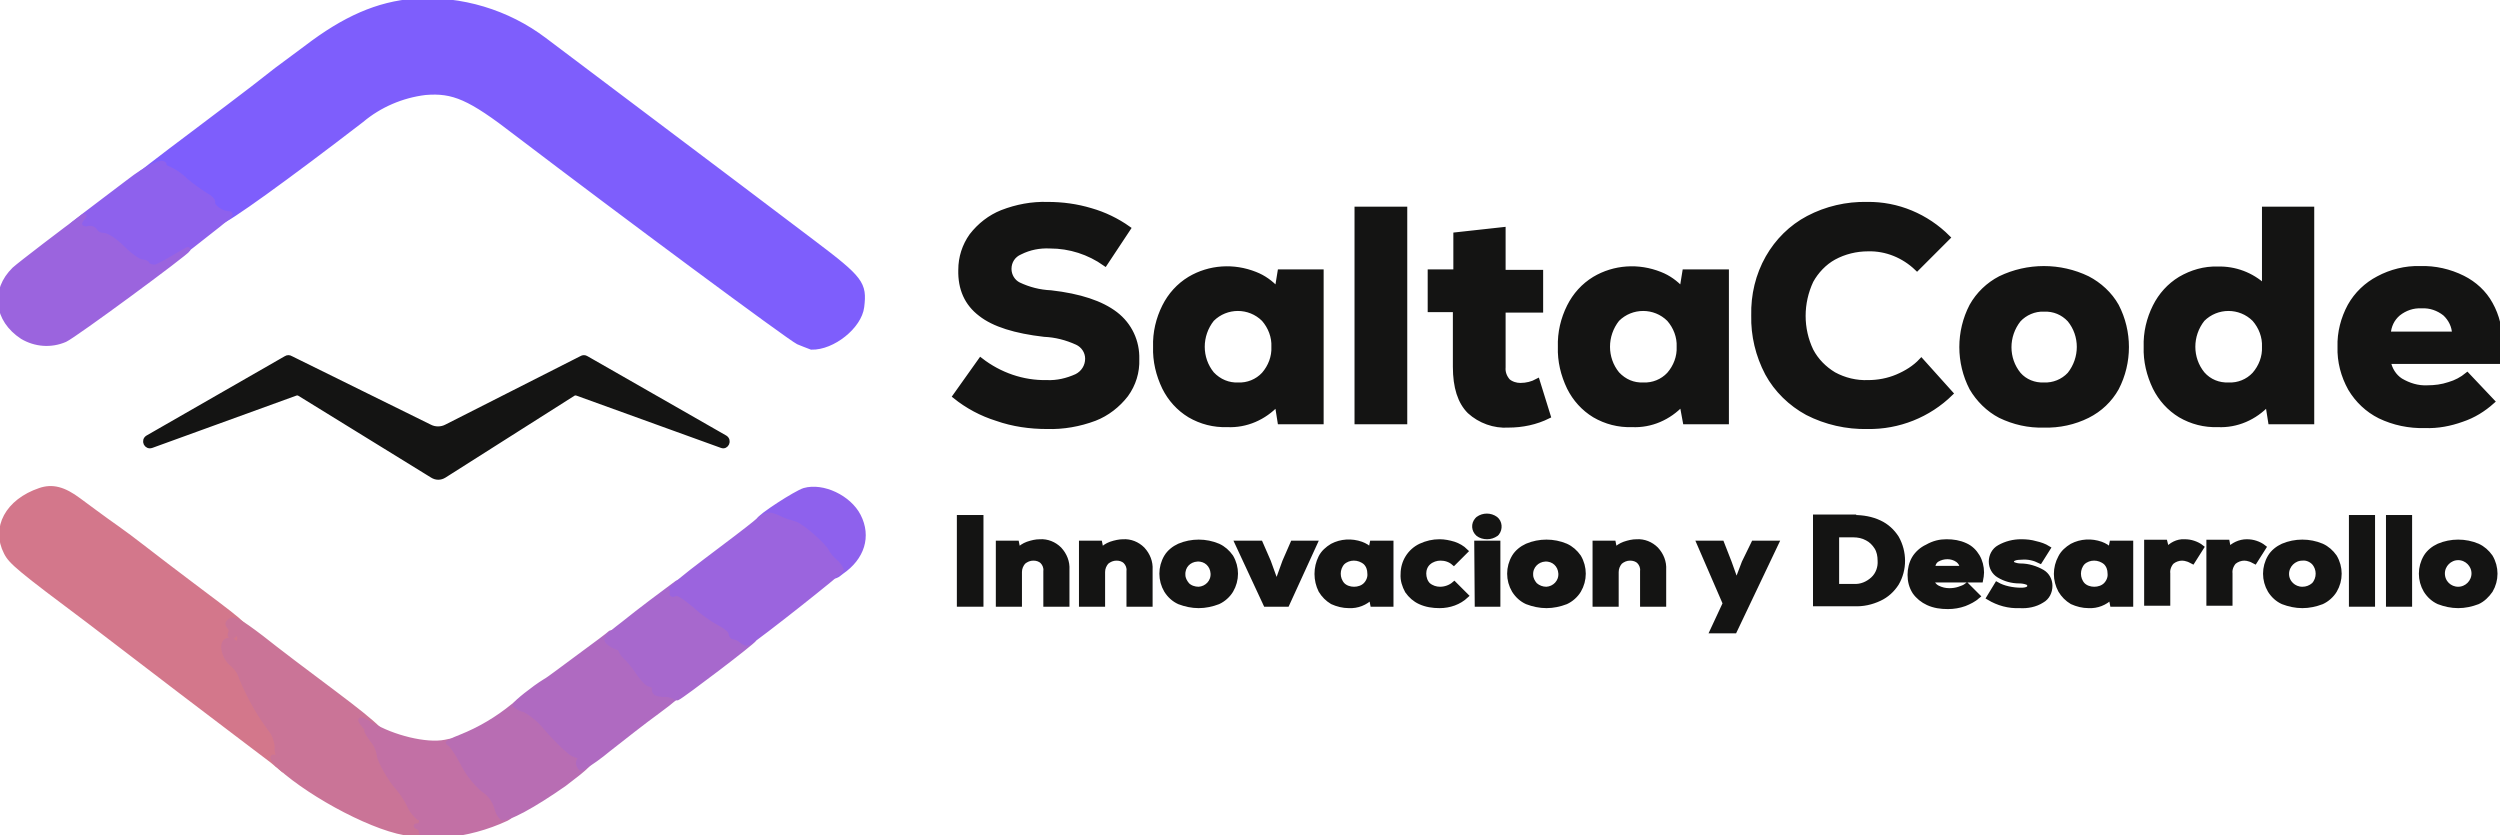 <?xml version="1.0" encoding="utf-8"?>
<!-- Generator: Adobe Illustrator 24.1.3, SVG Export Plug-In . SVG Version: 6.00 Build 0)  -->
<svg version="1.1" id="logo-hero" xmlns="http://www.w3.org/2000/svg" xmlns:xlink="http://www.w3.org/1999/xlink" x="0px" y="0px"
	 viewBox="0 0 526.2 175.8" style="enable-background:new 0 0 526.2 175.8;" xml:space="preserve">
<style type="text/css">
	.st0{fill:#D3778B;stroke:#D3778B;}
	.st1{fill:#CA7497;stroke:#CA7497;}
	.st2{fill:#C270A5;stroke:#C270A5;}
	.st3{fill:#B86DB3;stroke:#B86DB3;}
	.st4{fill:#AF6AC1;stroke:#AF6AC1;}
	.st5{fill:#8E61ED;stroke:#8E61ED;}
	.st6{fill:#A768CD;stroke:#A768CD;}
	.st7{fill:#9B64DE;stroke:#9B64DE;}
	.st8{fill:#7E5EFC;stroke:#7E5EFC;}
	.st9{fill:#141413;stroke:#141413;}
</style>
<g id="code">
	<g id="code_inf">
		<path class="st0" d="M58.5,161.1c-1.4-1.2-3.8-2.9-4.8-3.7s-8.1-6.1-15.8-12l-19.1-14.6C4.1,119.8,2.3,118.3,1.3,116.3
			c-2.7-5.2,0.3-10.8,7.1-13.1c2.6-0.9,5-0.3,8.2,2.1c1.5,1.1,5.1,3.8,8.1,5.9s7.5,5.7,10.3,7.8s6.3,4.8,7.8,5.9
			c9.2,6.9,9.6,7.3,9.6,9.5c0,1.8-0.2,2.3-1.3,2.7c-1.3,0.4-1.3,0.4,0,1.1c0.8,0.6,1.4,1.4,1.7,2.4c0.5,1.9,3.9,8.1,6.3,11.4
			c1.3,1.8,1.8,3.1,2.1,6.6c0.3,1.4,0.3,2.9,0.1,4.3c-1-0.6-2-1.3-2.9-2.1L58.5,161.1z"/>
		<path class="st1" d="M86.6,175.5c-7.1-0.6-20.8-7.9-27.6-14c-0.8-0.9,0.6,0-0.5-0.5c-0.1,0.1-0.1,0-0.5-0.5
			c-1-1.2-0.7-1.6,0.6-0.7c0.9,0.7,1,0.7,0.3-0.1c-0.5-0.8-0.7-1.7-0.6-2.6c-0.1-1.3-0.6-2.6-1.4-3.6c-2.5-3.3-4.5-7-6.1-10.8
			c-0.3-1.1-1-2.1-1.8-2.8c-1.9-1.4-2.6-4.6-1.2-5.1c0.3-0.1,0.5-0.1,0.8-0.1c0.3,0.1,0.5,0.2,0.7,0.5c0.4,0.6,0.6,0.6,1-0.2
			c0.3-0.6,0.1-1.2-0.3-1.7c-0.5-0.4-0.7-0.4-0.7,0c0,0.1,0,0.2,0,0.3c0,0.1-0.1,0.2-0.1,0.2c-0.1,0.1-0.1,0.1-0.2,0.1
			c-0.1,0-0.2,0-0.3,0c-0.3,0-0.4-0.3-0.2-0.6c0.2-0.5,0.1-1-0.2-1.3c-0.5-0.6-0.5-0.9,0.2-1.4s1.9,0.1,6.5,3.6
			c3,2.4,10,7.7,15.5,11.8c9.3,7,11.3,9,11.3,11.2c0,1,2.7,5.6,4,6.8c0.9,1,1.7,2.2,2.4,3.5c0.4,1.1,1.1,2,2,2.7
			c0.4,0,0.6,1.3,0.6,2.8c0,1.9-0.2,2.7-0.7,2.7l-3.2-0.3L86.6,175.5z"/>
		<path class="st2" d="M88.7,175.2c0-0.2-0.1-0.5-0.2-0.7c-0.1-0.2-0.3-0.3-0.5-0.4c-0.6-0.2-0.6-0.3,0-0.3c0.8,0,1-1.7,0.1-1.7
			c-0.9-0.7-1.6-1.7-2-2.7c-0.6-1.2-1.4-2.4-2.3-3.5c-1.4-1.4-4-5.9-4-7c-0.2-1.2-0.7-2.3-1.5-3.2c-0.8-1.1-1.3-2-1.1-2
			s0-0.4-0.4-0.8c-1.4-1.6-1.4-2,1.5-0.3c4.3,2.6,11.4,4.4,15.4,3.6c1.2-0.3,2.4-0.4,3.6-0.4c0.8,1.2,1.6,2.4,2.2,3.8
			c1,2,2.5,3.8,4.2,5.3c1.3,0.9,2.3,2.2,2.8,3.7c0.2,1.1,0.6,2,0.9,2c1.1,0,0.4,1.1-0.8,1.7c-4.1,1.9-8.5,3.1-13,3.5
			c-4.1,0.3-4.8,0.5-4.8-0.3L88.7,175.2z"/>
		<path class="st3" d="M105.6,172.1c-0.6-0.6-0.9-1.4-1.1-2.2c-0.5-1.5-1.4-2.8-2.7-3.6c-1.9-1.6-3.4-3.6-4.5-5.8
			c-1.2-2.3-2.5-4.1-2.9-4.1s0.8-0.6,2.6-1.3c4-1.6,7.7-3.8,11-6.5c1.9-1.5,2-1.5,4-0.7c1.8,1,3.5,2.3,4.8,3.9
			c1.5,1.7,3,3.4,3.4,3.7c1.8,1.6,2.6,2,3.5,2c0.6,0,0.9,0.6,0.9,1.6c0,1.3-0.9,2.2-5.8,5.9C112.4,169.5,106.7,172.6,105.6,172.1
			L105.6,172.1z"/>
		<path class="st4" d="M121.8,161c-0.1-0.3-0.1-0.5,0-0.8c0.1-0.3,0.3-0.5,0.5-0.6c0.7-0.4,0.6-0.5-0.3-0.5c-0.7,0-1.3-0.3-1.9-0.7
			l-1.6-1.4c-1.2-1.2-2.4-2.4-3.5-3.7c-1.3-1.6-2.8-2.9-4.6-3.9c-0.7-0.1-1.4-0.5-2-1c0-0.4,4-3.6,6.3-5c0.8-0.4,4-2.9,7.3-5.3
			s6.2-4.6,6.5-4.9c0.3-0.1,0.6-0.2,0.9-0.1c0.3,0.1,0.6,0.2,0.7,0.5c0.4,0.4,1,0.7,1.6,0.8c0.4,0,0.7,0.2,0.7,0.5
			c0.3,0.7,0.8,1.3,1.4,1.8c1,1.1,1.9,2.3,2.7,3.5c0.8,1.1,1.7,2,2.2,2c0.5,0,0.8,0.4,0.8,0.8c0,0.4,0.8,1,2.1,1.2s2.1,0.6,2.1,1
			s-2.3,2.4-5.2,4.5s-7.6,5.8-10.4,8c-1.8,1.5-3.6,2.8-5.6,4C122.3,161.9,122,161.5,121.8,161L121.8,161z"/>
		<path class="st5" d="M174,119.9c-0.7-0.6-1.2-1.3-1.8-2.1c-0.5-1.3-5.1-5.4-6.7-5.9c-1-0.4-2.7-1-3.8-1.3c-0.7-0.2-1.4-0.6-2-1.1
			c0-0.7,7.9-5.8,9.6-6.3c3.9-1.1,9.4,1.5,11.4,5.4c2.2,4.3,0.8,8.8-3.6,11.8C175.6,121.6,175.6,121.6,174,119.9L174,119.9z"/>
		<path class="st6" d="M141.8,146.6c-0.7-0.3-1.4-0.5-2.2-0.4c-1.4-0.1-1.9-0.3-1.9-1.1c0-0.1,0-0.2,0-0.4c0-0.1-0.1-0.2-0.2-0.3
			c-0.1-0.1-0.2-0.2-0.3-0.2c-0.1-0.1-0.2-0.1-0.3-0.1c-0.5,0-1.4-0.9-2.2-2c-0.8-1.2-1.7-2.4-2.7-3.5c-0.6-0.5-1.1-1.1-1.4-1.8
			c0-0.1,0-0.1-0.1-0.2c0-0.1-0.1-0.1-0.1-0.2c-0.1,0-0.1-0.1-0.2-0.1H130c-0.6-0.2-1.2-0.5-1.7-0.9c-1.1-0.9-1-1.1,2.9-4.1
			c3.6-2.9,8.3-6.4,11-8.4c0.9-0.7,1.3-0.6,3.5,0.8c1.4,0.9,2.6,2,3.7,3.2c1.1,1.1,2.5,2,3.9,2.7c1.3,0.7,2.4,1.6,2.4,2
			c0,0.2,0,0.4,0.2,0.6c0.1,0.2,0.3,0.3,0.5,0.3c0.8,0,2.3,1.4,2.3,2.1c0,0.4-15,11.8-16.1,12.3c-0.1,0-0.2,0-0.4,0
			C142,146.8,141.9,146.7,141.8,146.6L141.8,146.6z"/>
		<path class="st7" d="M156.1,134.9c-0.4-0.4-1-0.7-1.6-0.8c-0.2,0-0.4-0.1-0.5-0.3c-0.1-0.2-0.2-0.4-0.2-0.6c0-0.4-1-1.3-2.2-1.9
			c-2-1.1-3.8-2.4-5.4-3.9c-2.2-1.8-3.5-2.7-4.1-2.4s-0.8,0.1-0.6-0.3s0.1-0.7-0.2-0.7s2.9-2.7,7.3-6s9-6.8,10.2-7.8
			c2.4-2.1,3-2.2,5.3-1.1c1,0.5,2,0.8,3.1,1.1c1.4,0.3,6.4,4.7,6.9,6c0.4,0.7,1,1.4,1.6,1.9c0.6,0.5,1.1,1.1,1.4,1.8
			c0,0.4-17.6,14.3-19.5,15.4C157.2,135.6,156.5,135.3,156.1,134.9L156.1,134.9z"/>
	</g>
	<g id="code_sup">
		<path class="st8" d="M168,72c-2-1-36.8-26.8-59.4-44c-9.7-7.5-13.2-9-19.1-8.5c-4.9,0.6-9.6,2.6-13.4,5.8
			C60.5,37.3,47.5,46.7,46.3,46.7c-1.7,0-3.4-1.3-3.4-2.4c0-0.5-0.7-1.2-1.6-1.6c-1.2-0.6-2.3-1.4-3.3-2.3c-2.1-2-5.2-3.7-6.5-3.7
			c-0.6,0-4.4,2.1-4.4,1.9s7.8-6.2,13.3-10.3s11.2-8.5,12.8-9.7s3.8-3,5-3.9l6.2-4.6c8.1-6.2,15.1-9.3,22.9-9.9
			c9.8-0.6,19.5,2.3,27.3,8.2c3.4,2.6,38.3,28.8,56.5,42.6c10.2,7.7,10.9,8.7,10.3,13.6c-0.5,4.1-6.1,8.6-10.6,8.5
			C169.8,72.7,168.9,72.4,168,72z"/>
		<path class="st5" d="M29.2,57.3c0-0.3-0.5-0.5-1.1-0.5s-2.4-1.2-4-2.8c-1.9-1.7-3.5-2.8-4.3-2.8s-1.4-0.2-1.4-0.6S17.8,50,17,50
			c-0.8,0-1.6-0.4-2.1-1c-0.5-1-0.8-0.9,2.6-3.5c2.2-1.7,6.9-5.2,9.5-7.2c4.1-3.2,7.6-4.8,7.6-3.5c0,0.3,0.5,0.6,1.1,0.8
			c1.3,0.6,2.4,1.4,3.4,2.4c1.3,1.1,2.7,2.1,4.1,3c1,0.5,1.7,1.2,1.6,1.6c-0.2,0.8,1.6,2.2,3,2.3s0.5,0.5-1.9,2.5
			c-7.8,6.2-13.3,10.4-15,10.4C30,57.9,29.2,57.7,29.2,57.3L29.2,57.3z"/>
		<path class="st7" d="M4.7,70.9c-5.5-3.6-6.2-9.8-1.7-14.2c1.2-1.1,10.9-8.5,14.6-11.2c0.6-0.4-1.2,1.2-0.8,1.9
			c0.3,0.6,1.1,0.9,1.7,0.7c0.6-0.2,1.2,0,1.5,0.5c0.4,0.6,1,0.9,1.7,0.9c0.8,0,2.5,1.1,4.2,2.8s3.4,2.8,4,2.8s1.1,0.3,1.1,0.5
			s0.7,0.6,1.6,0.6s7.1-4,7-3.7c-0.3,0.7-23.9,18.1-25.9,19C10.7,72.8,7.4,72.5,4.7,70.9z"/>
	</g>
</g>
<g id="texto">
	<g id="lema">
		<path class="st9" d="M201.9,108.9h4.6v18.3h-4.6V108.9z"/>
		<path class="st9" d="M218.9,114c1.5-0.1,3,0.5,4.1,1.6c1.1,1.2,1.7,2.7,1.6,4.3v7.3h-4.5v-7c0.1-0.7-0.2-1.5-0.7-2
			c-0.5-0.5-1.2-0.7-1.9-0.7c-0.8,0-1.5,0.3-2.1,0.8c-0.5,0.6-0.8,1.3-0.8,2.1v6.8h-4.5v-12.9h3.9l0.3,1.5c0.6-0.6,1.2-1,2-1.3
			C217.2,114.2,218,114,218.9,114z"/>
		<path class="st9" d="M236.4,114c1.5-0.1,3,0.5,4.1,1.6c1.1,1.2,1.7,2.7,1.6,4.3v7.3h-4.5v-7c0.1-0.7-0.2-1.5-0.7-2
			c-0.5-0.5-1.2-0.7-1.9-0.7c-0.8,0-1.5,0.3-2.1,0.8c-0.5,0.6-0.8,1.3-0.8,2.1v6.8h-4.5v-12.9h3.9l0.3,1.5c0.6-0.6,1.2-1,2-1.3
			C234.7,114.2,235.6,114,236.4,114z"/>
		<path class="st9" d="M252.3,127.5c-1.4,0-2.8-0.3-4.1-0.8c-1.1-0.5-2-1.3-2.7-2.4c-1.3-2.2-1.3-4.9,0-7.1c0.6-1,1.6-1.8,2.7-2.3
			c2.6-1.1,5.6-1.1,8.2,0c1.1,0.5,2,1.3,2.7,2.3c1.3,2.2,1.3,4.9,0,7.1c-0.6,1-1.6,1.9-2.7,2.4C255.1,127.2,253.7,127.5,252.3,127.5
			z M252.3,124c1.7-0.1,3.1-1.5,3-3.3s-1.5-3.1-3.3-3s-3.1,1.5-3,3.3c0,0.8,0.4,1.5,0.9,2.1C250.5,123.7,251.4,124,252.3,124
			L252.3,124z"/>
		<path class="st9" d="M272.1,114.3h4.7l-5.9,12.9h-4.5l-6-12.9h4.9l1.7,3.9l1.7,4.7l1.7-4.7L272.1,114.3z"/>
		<path class="st9" d="M292.8,114.3v12.9h-3.9l-0.3-1.5c-1.2,1.2-2.9,1.9-4.7,1.8c-1.2,0-2.4-0.3-3.5-0.8c-1-0.6-1.8-1.4-2.4-2.4
			c-1.1-2.2-1.1-4.8,0-7c0.5-1,1.4-1.8,2.4-2.4c1.9-1,4.1-1.1,6.1-0.4c0.8,0.3,1.5,0.7,2,1.3l0.3-1.5L292.8,114.3z M285,124
			c0.9,0,1.8-0.3,2.4-0.9c0.6-0.6,1-1.5,0.9-2.4c0-0.9-0.3-1.7-0.9-2.3c-1.4-1.2-3.5-1.2-4.8,0c-1.2,1.3-1.2,3.4,0,4.7
			C283.2,123.7,284.1,124,285,124z"/>
		<path class="st9" d="M303,127.5c-1.4,0-2.8-0.2-4.1-0.8c-1.1-0.5-2-1.3-2.7-2.3c-0.6-1.1-1-2.3-0.9-3.6c0-2.5,1.4-4.8,3.7-5.9
			c1.3-0.6,2.6-0.9,4-0.9c1,0,2,0.2,3,0.5c0.9,0.3,1.8,0.8,2.5,1.5l-2.5,2.5c-0.8-0.7-1.8-1-2.8-1c-0.9,0-1.8,0.3-2.5,0.9
			c-0.7,0.6-1,1.5-1,2.3c0,0.9,0.3,1.8,0.9,2.4c0.7,0.6,1.6,0.9,2.5,0.9c1.1,0,2.2-0.4,3-1.1l2.5,2.5
			C307.1,126.8,305.1,127.5,303,127.5z"/>
		<path class="st9" d="M313,113c-0.7,0-1.4-0.2-1.9-0.6c-0.9-0.8-1-2.1-0.2-3c0.1-0.1,0.1-0.1,0.2-0.2c1.1-0.8,2.6-0.8,3.7,0
			c0.9,0.7,1,2.1,0.3,3c0,0,0,0,0,0l-0.2,0.2C314.3,112.8,313.7,113,313,113z M310.8,114.3h4.5v12.9h-4.4L310.8,114.3z"/>
		<path class="st9" d="M325.5,127.5c-1.4,0-2.8-0.3-4.1-0.8c-1.1-0.5-2-1.3-2.7-2.4c-1.3-2.2-1.3-4.9,0-7.1c0.6-1,1.6-1.8,2.7-2.3
			c2.6-1.1,5.6-1.1,8.2,0c1.1,0.5,2,1.3,2.7,2.3c1.3,2.2,1.3,4.9,0,7.1c-0.6,1-1.6,1.9-2.7,2.4C328.3,127.2,326.9,127.5,325.5,127.5
			z M325.5,124c1.7-0.1,3.1-1.5,3-3.3s-1.5-3.1-3.3-3c-1.7,0.1-3.1,1.5-3,3.3c0,0.8,0.4,1.5,0.9,2.1
			C323.8,123.7,324.6,124,325.5,124L325.5,124z"/>
		<path class="st9" d="M344.5,114c1.5-0.1,3,0.5,4.1,1.6c1.1,1.2,1.7,2.7,1.6,4.3v7.3h-4.5v-7c0.1-0.7-0.2-1.5-0.7-2
			c-0.5-0.5-1.2-0.7-1.9-0.7c-0.8,0-1.5,0.3-2.1,0.8c-0.5,0.6-0.8,1.3-0.8,2.1v6.8h-4.5v-12.9h3.9l0.3,1.5c0.6-0.6,1.2-1,2-1.3
			C342.8,114.2,343.6,114,344.5,114z"/>
		<path class="st9" d="M369.1,114.3h4.8l-8.8,18.5h-4.7l2.7-5.8l-5.5-12.7h4.8l1.6,4.1l1.5,4.2l1.6-4.2L369.1,114.3z"/>
		<path class="st9" d="M390.2,108.9c1.9,0,3.7,0.3,5.4,1.1c1.5,0.7,2.7,1.8,3.6,3.2c1.7,3,1.7,6.7,0,9.6c-0.9,1.4-2.1,2.5-3.6,3.2
			c-1.7,0.8-3.5,1.2-5.4,1.1h-8.1v-18.3H390.2z M390.2,123.4c1.5,0.1,2.9-0.5,4-1.5c1.1-1,1.6-2.5,1.5-3.9c0-1-0.2-2-0.7-2.8
			c-0.5-0.8-1.2-1.5-2-1.9c-0.9-0.5-1.9-0.7-2.9-0.7h-3.5v10.8H390.2z"/>
		<path class="st9" d="M409.7,114c1.4,0,2.7,0.2,4,0.8c1.1,0.5,1.9,1.3,2.5,2.3c0.6,1,0.9,2.2,0.9,3.4c0,0.5-0.1,1.1-0.2,1.6h-10.3
			c0.1,0.7,0.6,1.3,1.2,1.6c0.8,0.4,1.6,0.6,2.5,0.6c0.7,0,1.4-0.1,2-0.3c0.6-0.2,1.2-0.4,1.7-0.8l2.3,2.3c-0.8,0.7-1.8,1.2-2.8,1.6
			c-1.1,0.4-2.3,0.6-3.5,0.6c-1.5,0-2.9-0.2-4.2-0.8c-1.1-0.5-2.1-1.3-2.8-2.3c-0.7-1.1-1-2.3-1-3.6c0-1.2,0.3-2.5,0.9-3.5
			c0.6-1,1.6-1.9,2.7-2.4C407,114.3,408.3,114,409.7,114z M409.9,117.2c-0.8,0-1.5,0.2-2.2,0.6c-0.6,0.4-0.9,1.1-0.9,1.8h6.2
			c0-0.7-0.4-1.3-0.9-1.7C411.4,117.4,410.6,117.2,409.9,117.2L409.9,117.2z"/>
		<path class="st9" d="M425.1,127.5c-2.3,0.1-4.5-0.5-6.5-1.7l1.7-2.8c0.7,0.4,1.5,0.7,2.4,0.9c0.9,0.2,1.8,0.3,2.7,0.3
			c1.2,0,1.8-0.3,1.8-0.9c0-0.3-0.2-0.6-0.5-0.7c-0.5-0.2-1.1-0.3-1.7-0.3c-1.5,0-3-0.4-4.3-1.2c-1-0.6-1.6-1.7-1.6-2.9
			c0-1.2,0.6-2.4,1.7-3c1.4-0.8,3-1.2,4.6-1.2c1.1,0,2.1,0.1,3.1,0.4c0.9,0.2,1.8,0.5,2.6,1l-1.7,2.7c-1.2-0.6-2.5-0.9-3.8-0.8
			c-1.4,0-2.2,0.3-2.2,0.9c0,0.3,0.2,0.5,0.4,0.6c0.5,0.2,1,0.3,1.5,0.3c1.6,0,3.2,0.5,4.6,1.3c1,0.6,1.6,1.7,1.6,2.9
			c0,1.3-0.6,2.5-1.7,3.1C428.4,127.3,426.7,127.6,425.1,127.5z"/>
		<path class="st9" d="M448.5,114.3v12.9h-3.9l-0.3-1.5c-1.2,1.2-2.9,1.9-4.7,1.8c-1.2,0-2.4-0.3-3.5-0.8c-1-0.6-1.8-1.4-2.4-2.4
			c-1.2-2.2-1.2-4.8,0-7c0.5-1,1.4-1.8,2.4-2.4c1.9-1,4.1-1.1,6.1-0.4c0.8,0.3,1.5,0.7,2,1.3l0.3-1.5L448.5,114.3z M440.8,124
			c0.9,0,1.8-0.3,2.4-0.9c0.6-0.6,1-1.5,0.9-2.4c0-0.9-0.3-1.7-0.9-2.3c-1.4-1.2-3.5-1.2-4.8,0c-1.2,1.3-1.2,3.4,0,4.7
			C439,123.7,439.9,124,440.8,124z"/>
		<path class="st9" d="M459.8,114c0.7,0,1.3,0.1,1.9,0.3c0.6,0.2,1.2,0.5,1.7,0.9l-1.9,3c-0.4-0.2-0.7-0.4-1.1-0.5
			c-0.3-0.1-0.7-0.2-1.1-0.2c-0.8,0-1.6,0.3-2.2,0.8c-0.6,0.7-0.9,1.6-0.8,2.4v6.3h-4.5v-12.9h3.9l0.4,1.6
			C456.9,114.7,458.3,113.9,459.8,114z"/>
		<path class="st9" d="M472.9,114c0.7,0,1.3,0.1,1.9,0.3c0.6,0.2,1.2,0.5,1.7,0.9l-1.9,3c-0.4-0.2-0.7-0.4-1.1-0.5
			c-0.3-0.1-0.7-0.2-1.1-0.2c-0.8,0-1.6,0.3-2.2,0.8c-0.6,0.7-0.9,1.6-0.8,2.4v6.3h-4.5v-12.9h3.9l0.3,1.6
			C470,114.7,471.4,114,472.9,114z"/>
		<path class="st9" d="M484.6,127.5c-1.4,0-2.8-0.3-4.1-0.8c-1.1-0.5-2-1.3-2.7-2.4c-1.3-2.2-1.3-4.9,0-7.1c0.6-1,1.6-1.8,2.7-2.3
			c2.6-1.1,5.6-1.1,8.2,0c1.1,0.5,2,1.3,2.7,2.3c1.3,2.2,1.3,4.9,0,7.1c-0.6,1-1.6,1.9-2.7,2.4C487.4,127.2,486,127.5,484.6,127.5z
			 M484.6,124c0.9,0,1.7-0.3,2.4-0.9c1.2-1.3,1.2-3.4,0-4.7c-0.6-0.6-1.5-1-2.4-0.9c-1.8,0-3.3,1.5-3.3,3.3
			C481.3,122.6,482.8,124,484.6,124z"/>
		<path class="st9" d="M494.9,108.9h4.5v18.3h-4.5V108.9z"/>
		<path class="st9" d="M502.7,108.9h4.5v18.3h-4.5V108.9z"/>
		<path class="st9" d="M517.4,127.5c-1.4,0-2.8-0.3-4.1-0.8c-1.1-0.5-2-1.3-2.7-2.4c-1.3-2.2-1.3-4.9,0-7.1c0.6-1,1.6-1.8,2.7-2.3
			c2.6-1.1,5.6-1.1,8.2,0c1.1,0.5,2,1.3,2.7,2.3c1.3,2.2,1.3,4.9,0,7.1c-0.7,1-1.6,1.9-2.7,2.4C520.2,127.2,518.8,127.5,517.4,127.5
			z M517.4,124c1.8,0,3.3-1.5,3.3-3.3c0-1.8-1.5-3.3-3.3-3.3c-1.8,0-3.3,1.5-3.3,3.3C514.1,122.6,515.6,124,517.4,124L517.4,124
			L517.4,124z"/>
	</g>
	<g id="nombre_marca">
		<path class="st9" d="M220.4,89.8c-3.6,0-7.2-0.5-10.6-1.7c-3.2-1-6.2-2.6-8.8-4.7l5.4-7.6c4,3.1,8.9,4.8,13.9,4.7
			c2.2,0.1,4.3-0.4,6.3-1.3c1.4-0.7,2.3-2.1,2.3-3.7c0-1.5-0.9-2.8-2.2-3.4c-2.2-1-4.5-1.6-6.9-1.7c-6.1-0.7-10.6-2.1-13.4-4.3
			c-2.9-2.2-4.3-5.3-4.2-9.3c0-2.6,0.8-5.1,2.3-7.2c1.7-2.2,3.9-3.9,6.4-4.9c3.1-1.2,6.3-1.8,9.6-1.7c3.1,0,6.1,0.4,9.1,1.3
			c2.8,0.8,5.5,2.1,7.9,3.8l-4.9,7.4c-3.4-2.4-7.4-3.7-11.6-3.7c-2.2-0.1-4.3,0.3-6.3,1.3c-1.4,0.6-2.3,1.9-2.3,3.5
			c0,1.4,0.8,2.7,2,3.3c2.1,1,4.4,1.6,6.8,1.7c6.1,0.7,10.6,2.2,13.6,4.5c3,2.3,4.6,5.8,4.5,9.5c0.1,2.7-0.7,5.3-2.3,7.5
			c-1.7,2.2-4,4-6.6,5C227.2,89.3,223.8,89.9,220.4,89.8z M278.1,57.2v31.6h-8.7l-0.6-3.8c-2.7,2.9-6.5,4.6-10.5,4.4
			c-2.8,0.1-5.5-0.6-7.9-2c-2.3-1.4-4.1-3.4-5.3-5.8c-1.3-2.7-2-5.6-1.9-8.6c-0.1-3,0.6-5.9,1.9-8.5c1.2-2.4,3-4.4,5.3-5.8
			c4.2-2.5,9.3-2.8,13.8-1c1.8,0.7,3.3,1.8,4.6,3.2l0.6-3.7L278.1,57.2z M260.6,81c2,0.1,4-0.7,5.4-2.2c1.4-1.6,2.2-3.7,2.1-5.8
			c0.1-2.1-0.7-4.2-2.1-5.8c-3-3-7.9-3-10.9,0c-2.7,3.4-2.7,8.2,0,11.5C256.6,80.3,258.6,81.1,260.6,81z M285.6,44h10.1v44.8h-10.1
			L285.6,44z M325.9,87.6c-2.6,1.3-5.5,1.9-8.4,1.9c-3,0.2-6-0.9-8.2-2.9c-2-2-3-5.1-3-9.4v-12H301v-8h5.4v-7.8l10-1.1v9h7.9v8h-7.9
			v12c-0.1,1.1,0.3,2.1,1,2.9c0.7,0.6,1.7,0.9,2.6,0.9c1.3,0,2.5-0.3,3.6-0.9L325.9,87.6z M363.4,57.2v31.6h-8.7L354,85
			c-2.7,2.9-6.5,4.6-10.5,4.4c-2.8,0.1-5.5-0.6-7.9-2c-2.3-1.4-4.1-3.4-5.3-5.8c-1.3-2.7-2-5.6-1.9-8.6c-0.1-3,0.6-5.9,1.9-8.5
			c1.2-2.4,3-4.4,5.3-5.8c4.2-2.5,9.3-2.8,13.8-1c1.8,0.7,3.3,1.8,4.6,3.2l0.6-3.7L363.4,57.2z M345.9,81c2,0.1,4-0.7,5.4-2.2
			c1.4-1.6,2.2-3.7,2.1-5.8c0.1-2.1-0.7-4.2-2.1-5.8c-3-3-7.9-3-10.9,0c-2.7,3.4-2.7,8.2,0,11.5C341.9,80.3,343.8,81.1,345.9,81z
			 M393.1,89.8c-4.4,0.1-8.8-0.9-12.7-2.9c-3.5-1.9-6.5-4.8-8.4-8.3c-2-3.8-3-8-2.9-12.2c-0.1-4.3,0.9-8.5,3-12.2
			c2-3.5,4.9-6.4,8.5-8.3c3.8-2,8.1-3,12.4-2.9c6.4-0.1,12.5,2.5,17,7l-6.5,6.5c-2.8-2.7-6.5-4.2-10.3-4.1c-2.5,0-5,0.6-7.2,1.8
			c-2,1.1-3.7,2.9-4.8,4.9c-2.2,4.7-2.2,10.1,0,14.7c1.1,2.1,2.8,3.8,4.8,5c2.2,1.2,4.7,1.8,7.2,1.7c2.1,0,4.2-0.4,6.1-1.2
			c1.9-0.8,3.7-1.9,5.1-3.4l6.2,6.9C405.9,87.4,399.6,89.9,393.1,89.8L393.1,89.8z M430.2,89.5c-3.2,0.1-6.3-0.6-9.2-2
			c-2.5-1.3-4.6-3.4-6-5.8c-2.8-5.4-2.8-11.9,0-17.3c1.4-2.5,3.5-4.5,6-5.8c5.8-2.8,12.6-2.8,18.4,0c2.5,1.3,4.7,3.3,6.1,5.8
			c2.8,5.4,2.8,11.9,0,17.3c-1.4,2.5-3.5,4.5-6.1,5.8C436.6,88.9,433.4,89.6,430.2,89.5z M430.2,81c2,0.1,4-0.7,5.4-2.2
			c2.7-3.4,2.7-8.2,0-11.5c-1.4-1.5-3.3-2.3-5.4-2.2c-2-0.1-4,0.8-5.3,2.2c-2.7,3.4-2.7,8.2,0,11.5C426.2,80.3,428.2,81.1,430.2,81z
			 M486.6,44v44.8h-8.7l-0.6-3.8c-2.7,2.9-6.5,4.6-10.5,4.4c-2.8,0.1-5.5-0.6-7.9-2c-2.3-1.4-4.1-3.4-5.3-5.8
			c-1.3-2.7-2-5.6-1.9-8.6c-0.1-3,0.6-5.9,1.9-8.5c1.2-2.4,3-4.4,5.3-5.8c2.4-1.4,5.1-2.2,7.9-2.1c3.6-0.1,7.1,1.2,9.8,3.7V44H486.6
			z M469.1,81c2,0.1,4-0.7,5.4-2.2c1.4-1.6,2.2-3.7,2.1-5.8c0.1-2.1-0.7-4.2-2.1-5.8c-3-3-7.9-3-10.9,0c-2.7,3.4-2.7,8.2,0,11.5
			C465,80.3,467,81.1,469.1,81z M509.4,56.5c3.1-0.1,6.2,0.6,9,2c2.4,1.2,4.5,3.1,5.8,5.5c1.4,2.5,2.1,5.4,2,8.3
			c0,1.3-0.1,2.5-0.3,3.8h-23.2c0.3,1.6,1.2,3.1,2.6,4c1.7,1,3.6,1.6,5.6,1.5c1.6,0,3.1-0.2,4.6-0.7c1.4-0.4,2.7-1.1,3.8-2l5.3,5.6
			c-1.9,1.7-4,3-6.4,3.8c-2.5,0.9-5.1,1.4-7.8,1.3c-3.3,0.1-6.6-0.6-9.5-2c-2.6-1.3-4.7-3.3-6.2-5.8c-1.5-2.7-2.3-5.7-2.2-8.8
			c-0.1-3,0.7-6,2.1-8.6c1.4-2.5,3.5-4.5,6-5.8C503.2,57.2,506.3,56.4,509.4,56.5L509.4,56.5z M509.7,64.4c-1.8-0.1-3.5,0.5-4.9,1.6
			c-1.3,1.1-2,2.6-2.1,4.3h13.9c0-1.6-0.8-3.2-2-4.3C513.2,64.9,511.5,64.3,509.7,64.4L509.7,64.4z"/>
	</g>
</g>
<path id="cerros" class="st9" d="M152.6,92.1l-29.2-16.7c-0.3-0.2-0.7-0.2-1,0L94,89.8c-1.1,0.6-2.5,0.6-3.6,0L61.2,75.4
	c-0.3-0.2-0.7-0.2-1,0L31.1,92.1c-1,0.6-0.3,2.1,0.8,1.7l30.3-11c0.3-0.1,0.6-0.1,0.9,0.1L91,100.1c0.8,0.5,1.7,0.5,2.5,0l27.1-17.2
	c0.3-0.2,0.6-0.2,0.9-0.1l30.4,11C152.9,94.2,153.6,92.7,152.6,92.1z"/>
</svg>
